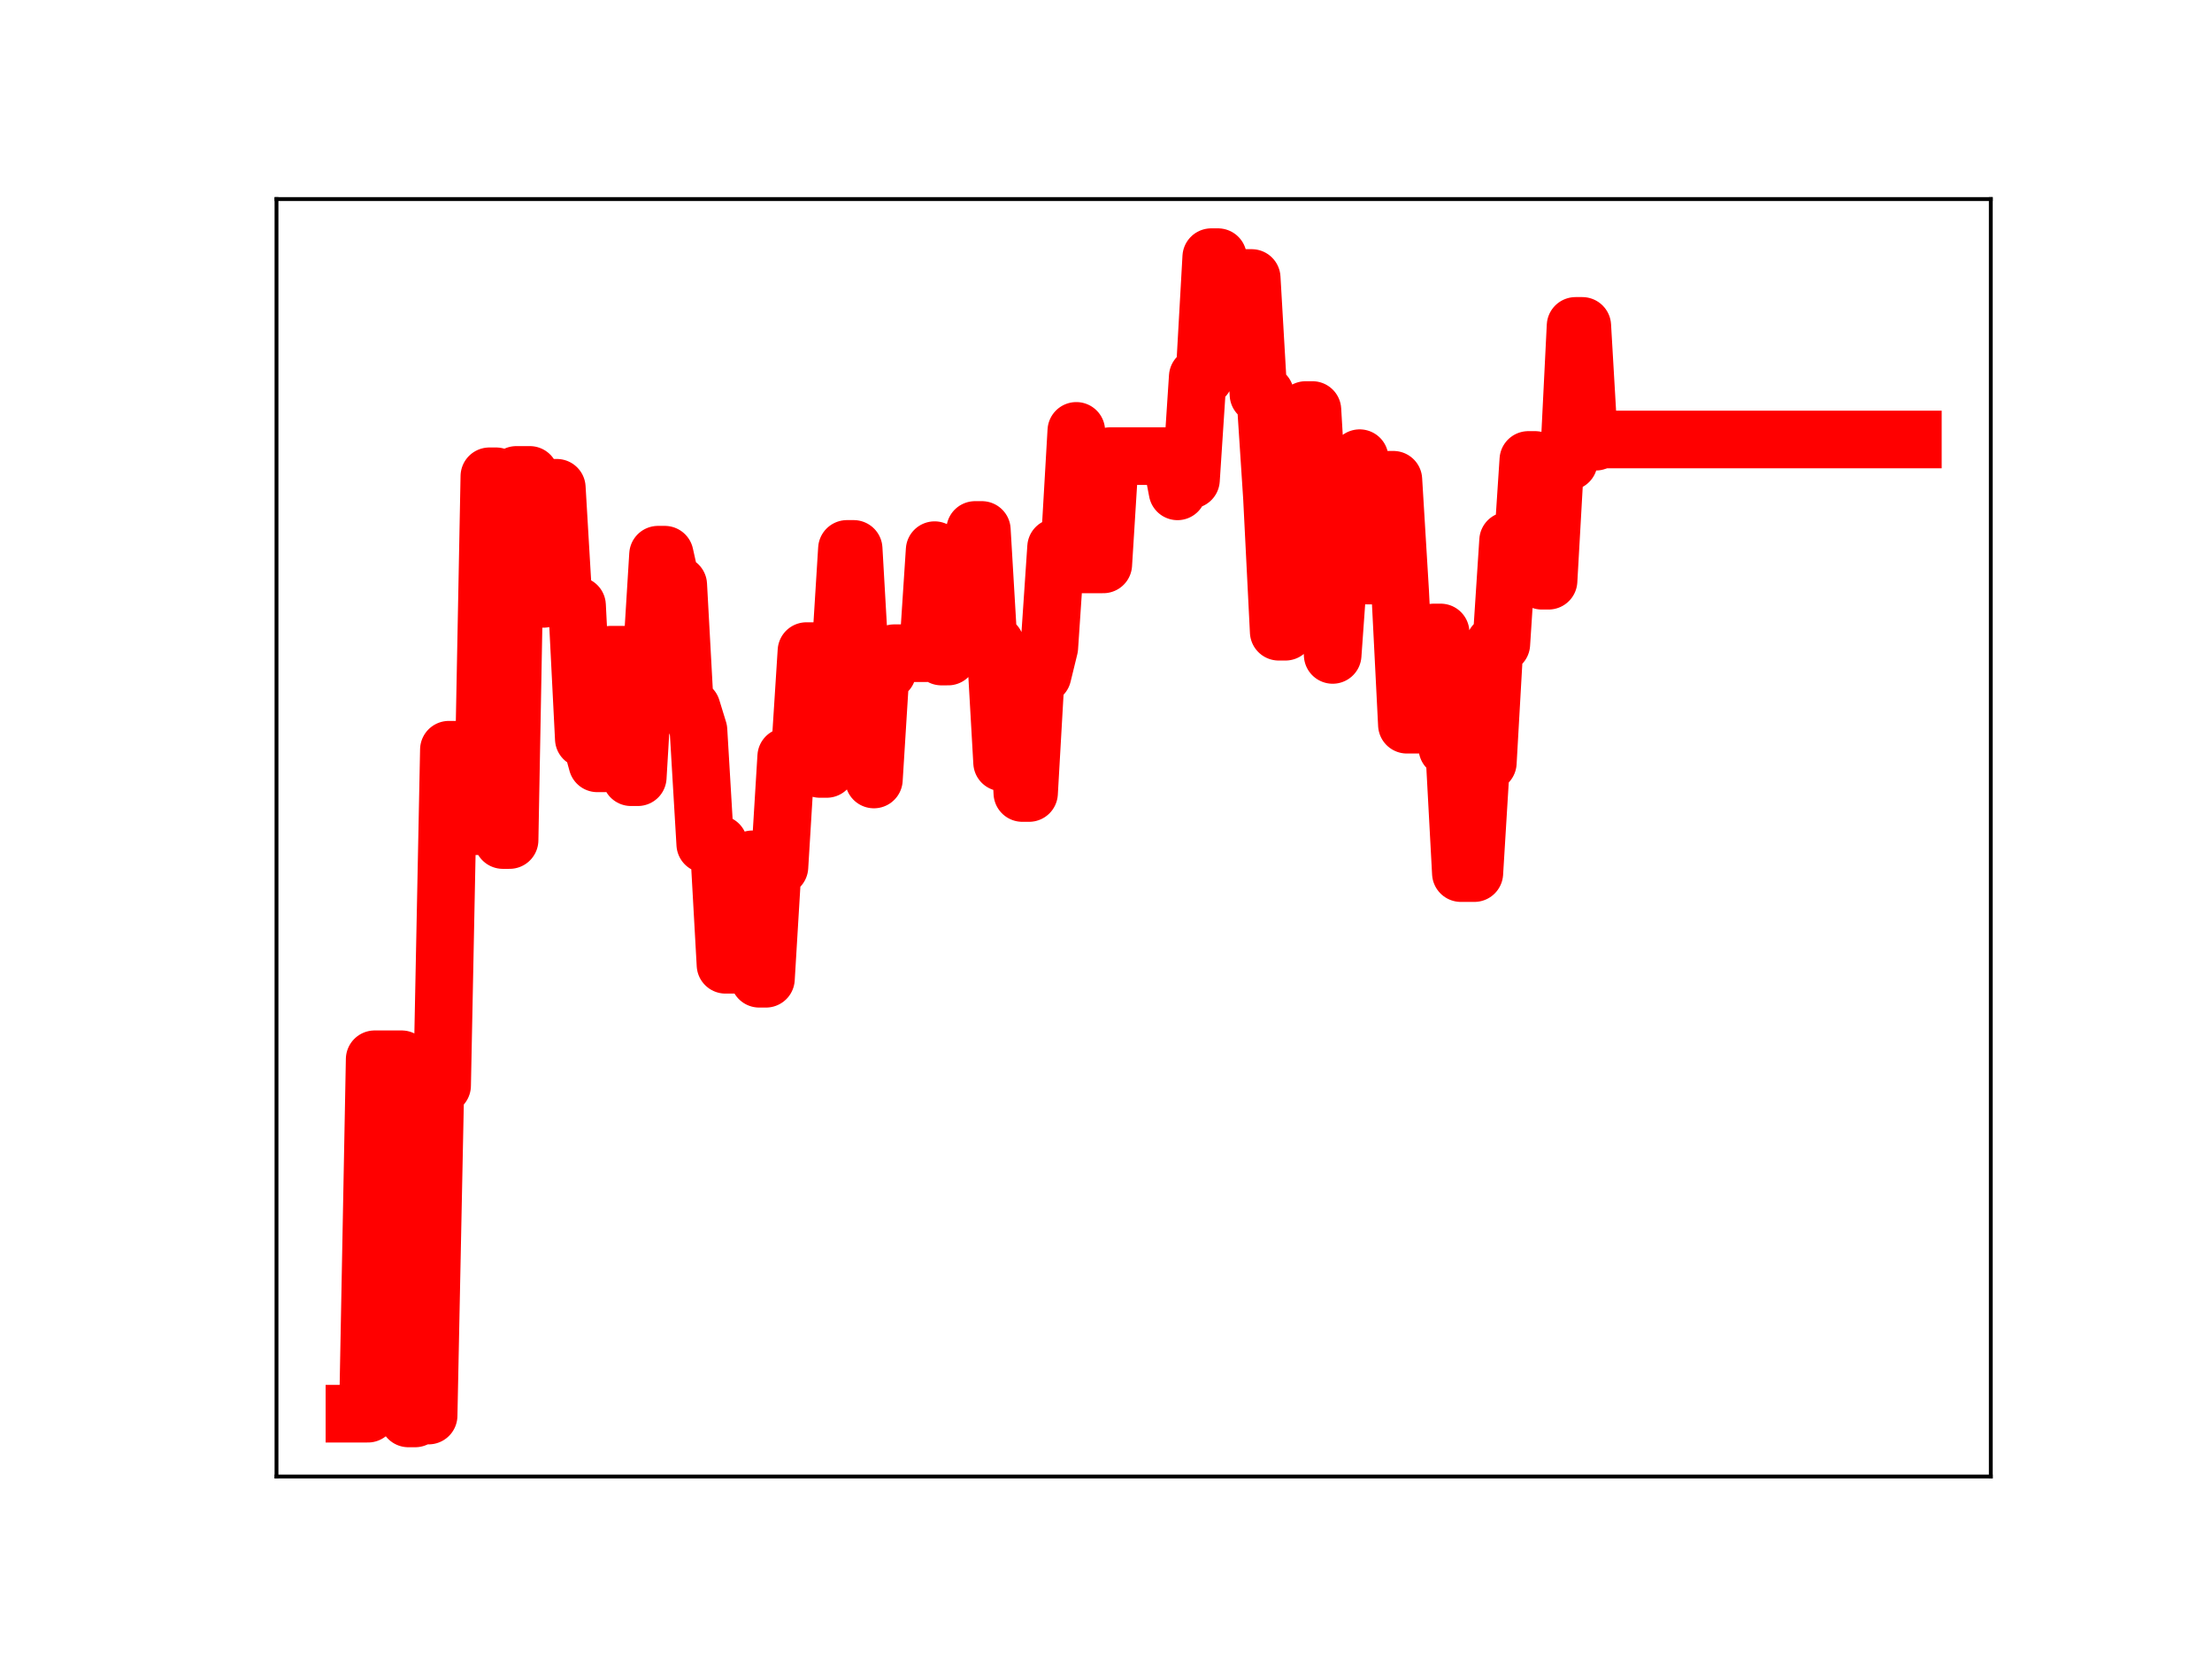<?xml version="1.0" encoding="utf-8" standalone="no"?>
<!DOCTYPE svg PUBLIC "-//W3C//DTD SVG 1.1//EN"
  "http://www.w3.org/Graphics/SVG/1.1/DTD/svg11.dtd">
<!-- Created with matplotlib (https://matplotlib.org/) -->
<svg height="345.6pt" version="1.1" viewBox="0 0 460.8 345.6" width="460.8pt" xmlns="http://www.w3.org/2000/svg" xmlns:xlink="http://www.w3.org/1999/xlink">
 <defs>
  <style type="text/css">
*{stroke-linecap:butt;stroke-linejoin:round;}
  </style>
 </defs>
 <g id="figure_1">
  <g id="patch_1">
   <path d="M 0 345.6 
L 460.8 345.6 
L 460.8 0 
L 0 0 
z
" style="fill:#ffffff;"/>
  </g>
  <g id="axes_1">
   <g id="patch_2">
    <path d="M 57.6 307.584 
L 414.72 307.584 
L 414.72 41.472 
L 57.6 41.472 
z
" style="fill:#ffffff;"/>
   </g>
   <g id="line2d_1">
    <path clip-path="url(#p4c62bd18fc)" d="M 73.833 294.5 
L 76.644 294.5 
L 78.049 220.661 
L 83.671 220.661 
L 85.076 295.488 
L 86.482 295.488 
L 87.887 294.888 
L 89.292 294.888 
L 90.698 226.139 
L 92.103 226.139 
L 93.509 156.178 
L 96.32 156.178 
L 97.725 172.118 
L 100.536 172.118 
L 101.941 99.218 
L 103.347 99.218 
L 104.752 174.998 
L 106.158 174.998 
L 107.563 98.931 
L 110.374 98.931 
L 111.779 124.762 
L 113.185 124.762 
L 114.59 101.611 
L 115.996 101.611 
L 117.401 125.444 
L 118.807 125.444 
L 120.212 126.135 
L 121.617 153.906 
L 123.023 153.906 
L 124.428 159.02 
L 125.834 159.02 
L 127.239 136.385 
L 130.05 136.385 
L 131.455 161.909 
L 132.861 161.909 
L 134.266 138.326 
L 135.672 138.326 
L 137.077 115.55 
L 138.483 115.55 
L 139.888 121.848 
L 141.293 121.848 
L 142.699 147.565 
L 144.104 147.565 
L 145.51 152.136 
L 146.915 175.842 
L 149.726 175.842 
L 151.131 200.985 
L 155.348 200.985 
L 156.753 179.009 
L 158.159 203.895 
L 159.564 203.895 
L 160.969 180.59 
L 162.375 180.59 
L 163.78 157.62 
L 166.591 157.62 
L 167.997 135.633 
L 169.402 135.633 
L 170.807 160.187 
L 172.213 160.187 
L 173.618 136.876 
L 175.024 136.876 
L 176.429 114.347 
L 177.835 114.347 
L 179.24 138.907 
L 180.645 138.907 
L 182.051 162.384 
L 183.456 139.849 
L 184.862 139.849 
L 186.267 136.071 
L 193.294 136.071 
L 194.7 114.606 
L 196.105 136.773 
L 197.511 136.773 
L 198.916 132.969 
L 201.727 132.969 
L 203.132 110.398 
L 204.538 110.398 
L 205.943 134.195 
L 207.349 134.195 
L 208.754 158.832 
L 210.16 138.761 
L 211.565 138.761 
L 212.97 165.2 
L 214.376 165.2 
L 215.781 140.616 
L 217.187 140.616 
L 218.592 134.873 
L 219.998 114.017 
L 222.808 114.017 
L 224.214 89.758 
L 225.619 117.578 
L 229.836 117.578 
L 231.241 95.017 
L 243.89 95.017 
L 245.295 102.36 
L 246.701 99.941 
L 248.106 99.941 
L 249.512 78.492 
L 250.917 78.492 
L 252.322 53.568 
L 253.728 53.568 
L 255.133 57.908 
L 260.755 57.908 
L 262.16 82.162 
L 263.566 82.162 
L 264.971 103.658 
L 266.377 131.604 
L 267.782 131.604 
L 269.188 107.567 
L 270.593 107.567 
L 271.998 85.414 
L 273.404 85.414 
L 274.809 109.321 
L 276.215 109.321 
L 277.62 136.436 
L 279.026 116.777 
L 281.837 116.777 
L 283.242 95.443 
L 284.647 119.898 
L 287.458 119.898 
L 288.864 99.942 
L 290.269 99.942 
L 291.675 123.141 
L 293.08 150.973 
L 297.296 150.973 
L 298.702 131.751 
L 300.107 131.751 
L 301.513 155.832 
L 302.918 155.832 
L 304.323 181.886 
L 307.134 181.886 
L 308.54 158.875 
L 309.945 158.875 
L 311.351 134.163 
L 312.756 134.163 
L 314.161 112.627 
L 315.567 117.141 
L 316.972 117.141 
L 318.378 95.814 
L 319.783 95.814 
L 321.189 120.978 
L 322.594 120.978 
L 323.999 96.172 
L 326.81 96.172 
L 328.216 67.888 
L 329.621 67.888 
L 331.027 92.019 
L 332.432 92.019 
L 333.837 91.551 
L 398.487 91.551 
L 398.487 91.551 
" style="fill:none;stroke:#ff0000;stroke-linecap:square;stroke-width:12;"/>
    <defs>
     <path d="M 0 3 
C 0.796 3 1.559 2.684 2.121 2.121 
C 2.684 1.559 3 0.796 3 0 
C 3 -0.796 2.684 -1.559 2.121 -2.121 
C 1.559 -2.684 0.796 -3 0 -3 
C -0.796 -3 -1.559 -2.684 -2.121 -2.121 
C -2.684 -1.559 -3 -0.796 -3 0 
C -3 0.796 -2.684 1.559 -2.121 2.121 
C -1.559 2.684 -0.796 3 0 3 
z
" id="m6816abaf6d" style="stroke:#ff0000;"/>
    </defs>
    <g clip-path="url(#p4c62bd18fc)">
     <use style="fill:#ff0000;stroke:#ff0000;" x="73.833" xlink:href="#m6816abaf6d" y="294.5"/>
     <use style="fill:#ff0000;stroke:#ff0000;" x="75.238" xlink:href="#m6816abaf6d" y="294.5"/>
     <use style="fill:#ff0000;stroke:#ff0000;" x="76.644" xlink:href="#m6816abaf6d" y="294.5"/>
     <use style="fill:#ff0000;stroke:#ff0000;" x="78.049" xlink:href="#m6816abaf6d" y="220.661"/>
     <use style="fill:#ff0000;stroke:#ff0000;" x="79.454" xlink:href="#m6816abaf6d" y="220.661"/>
     <use style="fill:#ff0000;stroke:#ff0000;" x="80.86" xlink:href="#m6816abaf6d" y="220.661"/>
     <use style="fill:#ff0000;stroke:#ff0000;" x="82.265" xlink:href="#m6816abaf6d" y="220.661"/>
     <use style="fill:#ff0000;stroke:#ff0000;" x="83.671" xlink:href="#m6816abaf6d" y="220.661"/>
     <use style="fill:#ff0000;stroke:#ff0000;" x="85.076" xlink:href="#m6816abaf6d" y="295.488"/>
     <use style="fill:#ff0000;stroke:#ff0000;" x="86.482" xlink:href="#m6816abaf6d" y="295.488"/>
     <use style="fill:#ff0000;stroke:#ff0000;" x="87.887" xlink:href="#m6816abaf6d" y="294.888"/>
     <use style="fill:#ff0000;stroke:#ff0000;" x="89.292" xlink:href="#m6816abaf6d" y="294.888"/>
     <use style="fill:#ff0000;stroke:#ff0000;" x="90.698" xlink:href="#m6816abaf6d" y="226.139"/>
     <use style="fill:#ff0000;stroke:#ff0000;" x="92.103" xlink:href="#m6816abaf6d" y="226.139"/>
     <use style="fill:#ff0000;stroke:#ff0000;" x="93.509" xlink:href="#m6816abaf6d" y="156.178"/>
     <use style="fill:#ff0000;stroke:#ff0000;" x="94.914" xlink:href="#m6816abaf6d" y="156.178"/>
     <use style="fill:#ff0000;stroke:#ff0000;" x="96.32" xlink:href="#m6816abaf6d" y="156.178"/>
     <use style="fill:#ff0000;stroke:#ff0000;" x="97.725" xlink:href="#m6816abaf6d" y="172.118"/>
     <use style="fill:#ff0000;stroke:#ff0000;" x="99.13" xlink:href="#m6816abaf6d" y="172.118"/>
     <use style="fill:#ff0000;stroke:#ff0000;" x="100.536" xlink:href="#m6816abaf6d" y="172.118"/>
     <use style="fill:#ff0000;stroke:#ff0000;" x="101.941" xlink:href="#m6816abaf6d" y="99.218"/>
     <use style="fill:#ff0000;stroke:#ff0000;" x="103.347" xlink:href="#m6816abaf6d" y="99.218"/>
     <use style="fill:#ff0000;stroke:#ff0000;" x="104.752" xlink:href="#m6816abaf6d" y="174.998"/>
     <use style="fill:#ff0000;stroke:#ff0000;" x="106.158" xlink:href="#m6816abaf6d" y="174.998"/>
     <use style="fill:#ff0000;stroke:#ff0000;" x="107.563" xlink:href="#m6816abaf6d" y="98.931"/>
     <use style="fill:#ff0000;stroke:#ff0000;" x="108.969" xlink:href="#m6816abaf6d" y="98.931"/>
     <use style="fill:#ff0000;stroke:#ff0000;" x="110.374" xlink:href="#m6816abaf6d" y="98.931"/>
     <use style="fill:#ff0000;stroke:#ff0000;" x="111.779" xlink:href="#m6816abaf6d" y="124.762"/>
     <use style="fill:#ff0000;stroke:#ff0000;" x="113.185" xlink:href="#m6816abaf6d" y="124.762"/>
     <use style="fill:#ff0000;stroke:#ff0000;" x="114.59" xlink:href="#m6816abaf6d" y="101.611"/>
     <use style="fill:#ff0000;stroke:#ff0000;" x="115.996" xlink:href="#m6816abaf6d" y="101.611"/>
     <use style="fill:#ff0000;stroke:#ff0000;" x="117.401" xlink:href="#m6816abaf6d" y="125.444"/>
     <use style="fill:#ff0000;stroke:#ff0000;" x="118.807" xlink:href="#m6816abaf6d" y="125.444"/>
     <use style="fill:#ff0000;stroke:#ff0000;" x="120.212" xlink:href="#m6816abaf6d" y="126.135"/>
     <use style="fill:#ff0000;stroke:#ff0000;" x="121.617" xlink:href="#m6816abaf6d" y="153.906"/>
     <use style="fill:#ff0000;stroke:#ff0000;" x="123.023" xlink:href="#m6816abaf6d" y="153.906"/>
     <use style="fill:#ff0000;stroke:#ff0000;" x="124.428" xlink:href="#m6816abaf6d" y="159.02"/>
     <use style="fill:#ff0000;stroke:#ff0000;" x="125.834" xlink:href="#m6816abaf6d" y="159.02"/>
     <use style="fill:#ff0000;stroke:#ff0000;" x="127.239" xlink:href="#m6816abaf6d" y="136.385"/>
     <use style="fill:#ff0000;stroke:#ff0000;" x="128.645" xlink:href="#m6816abaf6d" y="136.385"/>
     <use style="fill:#ff0000;stroke:#ff0000;" x="130.05" xlink:href="#m6816abaf6d" y="136.385"/>
     <use style="fill:#ff0000;stroke:#ff0000;" x="131.455" xlink:href="#m6816abaf6d" y="161.909"/>
     <use style="fill:#ff0000;stroke:#ff0000;" x="132.861" xlink:href="#m6816abaf6d" y="161.909"/>
     <use style="fill:#ff0000;stroke:#ff0000;" x="134.266" xlink:href="#m6816abaf6d" y="138.326"/>
     <use style="fill:#ff0000;stroke:#ff0000;" x="135.672" xlink:href="#m6816abaf6d" y="138.326"/>
     <use style="fill:#ff0000;stroke:#ff0000;" x="137.077" xlink:href="#m6816abaf6d" y="115.55"/>
     <use style="fill:#ff0000;stroke:#ff0000;" x="138.483" xlink:href="#m6816abaf6d" y="115.55"/>
     <use style="fill:#ff0000;stroke:#ff0000;" x="139.888" xlink:href="#m6816abaf6d" y="121.848"/>
     <use style="fill:#ff0000;stroke:#ff0000;" x="141.293" xlink:href="#m6816abaf6d" y="121.848"/>
     <use style="fill:#ff0000;stroke:#ff0000;" x="142.699" xlink:href="#m6816abaf6d" y="147.565"/>
     <use style="fill:#ff0000;stroke:#ff0000;" x="144.104" xlink:href="#m6816abaf6d" y="147.565"/>
     <use style="fill:#ff0000;stroke:#ff0000;" x="145.51" xlink:href="#m6816abaf6d" y="152.136"/>
     <use style="fill:#ff0000;stroke:#ff0000;" x="146.915" xlink:href="#m6816abaf6d" y="175.842"/>
     <use style="fill:#ff0000;stroke:#ff0000;" x="148.321" xlink:href="#m6816abaf6d" y="175.842"/>
     <use style="fill:#ff0000;stroke:#ff0000;" x="149.726" xlink:href="#m6816abaf6d" y="175.842"/>
     <use style="fill:#ff0000;stroke:#ff0000;" x="151.131" xlink:href="#m6816abaf6d" y="200.985"/>
     <use style="fill:#ff0000;stroke:#ff0000;" x="152.537" xlink:href="#m6816abaf6d" y="200.985"/>
     <use style="fill:#ff0000;stroke:#ff0000;" x="153.942" xlink:href="#m6816abaf6d" y="200.985"/>
     <use style="fill:#ff0000;stroke:#ff0000;" x="155.348" xlink:href="#m6816abaf6d" y="200.985"/>
     <use style="fill:#ff0000;stroke:#ff0000;" x="156.753" xlink:href="#m6816abaf6d" y="179.009"/>
     <use style="fill:#ff0000;stroke:#ff0000;" x="158.159" xlink:href="#m6816abaf6d" y="203.895"/>
     <use style="fill:#ff0000;stroke:#ff0000;" x="159.564" xlink:href="#m6816abaf6d" y="203.895"/>
     <use style="fill:#ff0000;stroke:#ff0000;" x="160.969" xlink:href="#m6816abaf6d" y="180.59"/>
     <use style="fill:#ff0000;stroke:#ff0000;" x="162.375" xlink:href="#m6816abaf6d" y="180.59"/>
     <use style="fill:#ff0000;stroke:#ff0000;" x="163.78" xlink:href="#m6816abaf6d" y="157.62"/>
     <use style="fill:#ff0000;stroke:#ff0000;" x="165.186" xlink:href="#m6816abaf6d" y="157.62"/>
     <use style="fill:#ff0000;stroke:#ff0000;" x="166.591" xlink:href="#m6816abaf6d" y="157.62"/>
     <use style="fill:#ff0000;stroke:#ff0000;" x="167.997" xlink:href="#m6816abaf6d" y="135.633"/>
     <use style="fill:#ff0000;stroke:#ff0000;" x="169.402" xlink:href="#m6816abaf6d" y="135.633"/>
     <use style="fill:#ff0000;stroke:#ff0000;" x="170.807" xlink:href="#m6816abaf6d" y="160.187"/>
     <use style="fill:#ff0000;stroke:#ff0000;" x="172.213" xlink:href="#m6816abaf6d" y="160.187"/>
     <use style="fill:#ff0000;stroke:#ff0000;" x="173.618" xlink:href="#m6816abaf6d" y="136.876"/>
     <use style="fill:#ff0000;stroke:#ff0000;" x="175.024" xlink:href="#m6816abaf6d" y="136.876"/>
     <use style="fill:#ff0000;stroke:#ff0000;" x="176.429" xlink:href="#m6816abaf6d" y="114.347"/>
     <use style="fill:#ff0000;stroke:#ff0000;" x="177.835" xlink:href="#m6816abaf6d" y="114.347"/>
     <use style="fill:#ff0000;stroke:#ff0000;" x="179.24" xlink:href="#m6816abaf6d" y="138.907"/>
     <use style="fill:#ff0000;stroke:#ff0000;" x="180.645" xlink:href="#m6816abaf6d" y="138.907"/>
     <use style="fill:#ff0000;stroke:#ff0000;" x="182.051" xlink:href="#m6816abaf6d" y="162.384"/>
     <use style="fill:#ff0000;stroke:#ff0000;" x="183.456" xlink:href="#m6816abaf6d" y="139.849"/>
     <use style="fill:#ff0000;stroke:#ff0000;" x="184.862" xlink:href="#m6816abaf6d" y="139.849"/>
     <use style="fill:#ff0000;stroke:#ff0000;" x="186.267" xlink:href="#m6816abaf6d" y="136.071"/>
     <use style="fill:#ff0000;stroke:#ff0000;" x="187.673" xlink:href="#m6816abaf6d" y="136.071"/>
     <use style="fill:#ff0000;stroke:#ff0000;" x="189.078" xlink:href="#m6816abaf6d" y="136.071"/>
     <use style="fill:#ff0000;stroke:#ff0000;" x="190.483" xlink:href="#m6816abaf6d" y="136.071"/>
     <use style="fill:#ff0000;stroke:#ff0000;" x="191.889" xlink:href="#m6816abaf6d" y="136.071"/>
     <use style="fill:#ff0000;stroke:#ff0000;" x="193.294" xlink:href="#m6816abaf6d" y="136.071"/>
     <use style="fill:#ff0000;stroke:#ff0000;" x="194.7" xlink:href="#m6816abaf6d" y="114.606"/>
     <use style="fill:#ff0000;stroke:#ff0000;" x="196.105" xlink:href="#m6816abaf6d" y="136.773"/>
     <use style="fill:#ff0000;stroke:#ff0000;" x="197.511" xlink:href="#m6816abaf6d" y="136.773"/>
     <use style="fill:#ff0000;stroke:#ff0000;" x="198.916" xlink:href="#m6816abaf6d" y="132.969"/>
     <use style="fill:#ff0000;stroke:#ff0000;" x="200.322" xlink:href="#m6816abaf6d" y="132.969"/>
     <use style="fill:#ff0000;stroke:#ff0000;" x="201.727" xlink:href="#m6816abaf6d" y="132.969"/>
     <use style="fill:#ff0000;stroke:#ff0000;" x="203.132" xlink:href="#m6816abaf6d" y="110.398"/>
     <use style="fill:#ff0000;stroke:#ff0000;" x="204.538" xlink:href="#m6816abaf6d" y="110.398"/>
     <use style="fill:#ff0000;stroke:#ff0000;" x="205.943" xlink:href="#m6816abaf6d" y="134.195"/>
     <use style="fill:#ff0000;stroke:#ff0000;" x="207.349" xlink:href="#m6816abaf6d" y="134.195"/>
     <use style="fill:#ff0000;stroke:#ff0000;" x="208.754" xlink:href="#m6816abaf6d" y="158.832"/>
     <use style="fill:#ff0000;stroke:#ff0000;" x="210.16" xlink:href="#m6816abaf6d" y="138.761"/>
     <use style="fill:#ff0000;stroke:#ff0000;" x="211.565" xlink:href="#m6816abaf6d" y="138.761"/>
     <use style="fill:#ff0000;stroke:#ff0000;" x="212.97" xlink:href="#m6816abaf6d" y="165.2"/>
     <use style="fill:#ff0000;stroke:#ff0000;" x="214.376" xlink:href="#m6816abaf6d" y="165.2"/>
     <use style="fill:#ff0000;stroke:#ff0000;" x="215.781" xlink:href="#m6816abaf6d" y="140.616"/>
     <use style="fill:#ff0000;stroke:#ff0000;" x="217.187" xlink:href="#m6816abaf6d" y="140.616"/>
     <use style="fill:#ff0000;stroke:#ff0000;" x="218.592" xlink:href="#m6816abaf6d" y="134.873"/>
     <use style="fill:#ff0000;stroke:#ff0000;" x="219.998" xlink:href="#m6816abaf6d" y="114.017"/>
     <use style="fill:#ff0000;stroke:#ff0000;" x="221.403" xlink:href="#m6816abaf6d" y="114.017"/>
     <use style="fill:#ff0000;stroke:#ff0000;" x="222.808" xlink:href="#m6816abaf6d" y="114.017"/>
     <use style="fill:#ff0000;stroke:#ff0000;" x="224.214" xlink:href="#m6816abaf6d" y="89.758"/>
     <use style="fill:#ff0000;stroke:#ff0000;" x="225.619" xlink:href="#m6816abaf6d" y="117.578"/>
     <use style="fill:#ff0000;stroke:#ff0000;" x="227.025" xlink:href="#m6816abaf6d" y="117.578"/>
     <use style="fill:#ff0000;stroke:#ff0000;" x="228.43" xlink:href="#m6816abaf6d" y="117.578"/>
     <use style="fill:#ff0000;stroke:#ff0000;" x="229.836" xlink:href="#m6816abaf6d" y="117.578"/>
     <use style="fill:#ff0000;stroke:#ff0000;" x="231.241" xlink:href="#m6816abaf6d" y="95.017"/>
     <use style="fill:#ff0000;stroke:#ff0000;" x="232.646" xlink:href="#m6816abaf6d" y="95.017"/>
     <use style="fill:#ff0000;stroke:#ff0000;" x="234.052" xlink:href="#m6816abaf6d" y="95.017"/>
     <use style="fill:#ff0000;stroke:#ff0000;" x="235.457" xlink:href="#m6816abaf6d" y="95.017"/>
     <use style="fill:#ff0000;stroke:#ff0000;" x="236.863" xlink:href="#m6816abaf6d" y="95.017"/>
     <use style="fill:#ff0000;stroke:#ff0000;" x="238.268" xlink:href="#m6816abaf6d" y="95.017"/>
     <use style="fill:#ff0000;stroke:#ff0000;" x="239.674" xlink:href="#m6816abaf6d" y="95.017"/>
     <use style="fill:#ff0000;stroke:#ff0000;" x="241.079" xlink:href="#m6816abaf6d" y="95.017"/>
     <use style="fill:#ff0000;stroke:#ff0000;" x="242.484" xlink:href="#m6816abaf6d" y="95.017"/>
     <use style="fill:#ff0000;stroke:#ff0000;" x="243.89" xlink:href="#m6816abaf6d" y="95.017"/>
     <use style="fill:#ff0000;stroke:#ff0000;" x="245.295" xlink:href="#m6816abaf6d" y="102.36"/>
     <use style="fill:#ff0000;stroke:#ff0000;" x="246.701" xlink:href="#m6816abaf6d" y="99.941"/>
     <use style="fill:#ff0000;stroke:#ff0000;" x="248.106" xlink:href="#m6816abaf6d" y="99.941"/>
     <use style="fill:#ff0000;stroke:#ff0000;" x="249.512" xlink:href="#m6816abaf6d" y="78.492"/>
     <use style="fill:#ff0000;stroke:#ff0000;" x="250.917" xlink:href="#m6816abaf6d" y="78.492"/>
     <use style="fill:#ff0000;stroke:#ff0000;" x="252.322" xlink:href="#m6816abaf6d" y="53.568"/>
     <use style="fill:#ff0000;stroke:#ff0000;" x="253.728" xlink:href="#m6816abaf6d" y="53.568"/>
     <use style="fill:#ff0000;stroke:#ff0000;" x="255.133" xlink:href="#m6816abaf6d" y="57.908"/>
     <use style="fill:#ff0000;stroke:#ff0000;" x="256.539" xlink:href="#m6816abaf6d" y="57.908"/>
     <use style="fill:#ff0000;stroke:#ff0000;" x="257.944" xlink:href="#m6816abaf6d" y="57.908"/>
     <use style="fill:#ff0000;stroke:#ff0000;" x="259.35" xlink:href="#m6816abaf6d" y="57.908"/>
     <use style="fill:#ff0000;stroke:#ff0000;" x="260.755" xlink:href="#m6816abaf6d" y="57.908"/>
     <use style="fill:#ff0000;stroke:#ff0000;" x="262.16" xlink:href="#m6816abaf6d" y="82.162"/>
     <use style="fill:#ff0000;stroke:#ff0000;" x="263.566" xlink:href="#m6816abaf6d" y="82.162"/>
     <use style="fill:#ff0000;stroke:#ff0000;" x="264.971" xlink:href="#m6816abaf6d" y="103.658"/>
     <use style="fill:#ff0000;stroke:#ff0000;" x="266.377" xlink:href="#m6816abaf6d" y="131.604"/>
     <use style="fill:#ff0000;stroke:#ff0000;" x="267.782" xlink:href="#m6816abaf6d" y="131.604"/>
     <use style="fill:#ff0000;stroke:#ff0000;" x="269.188" xlink:href="#m6816abaf6d" y="107.567"/>
     <use style="fill:#ff0000;stroke:#ff0000;" x="270.593" xlink:href="#m6816abaf6d" y="107.567"/>
     <use style="fill:#ff0000;stroke:#ff0000;" x="271.998" xlink:href="#m6816abaf6d" y="85.414"/>
     <use style="fill:#ff0000;stroke:#ff0000;" x="273.404" xlink:href="#m6816abaf6d" y="85.414"/>
     <use style="fill:#ff0000;stroke:#ff0000;" x="274.809" xlink:href="#m6816abaf6d" y="109.321"/>
     <use style="fill:#ff0000;stroke:#ff0000;" x="276.215" xlink:href="#m6816abaf6d" y="109.321"/>
     <use style="fill:#ff0000;stroke:#ff0000;" x="277.62" xlink:href="#m6816abaf6d" y="136.436"/>
     <use style="fill:#ff0000;stroke:#ff0000;" x="279.026" xlink:href="#m6816abaf6d" y="116.777"/>
     <use style="fill:#ff0000;stroke:#ff0000;" x="280.431" xlink:href="#m6816abaf6d" y="116.777"/>
     <use style="fill:#ff0000;stroke:#ff0000;" x="281.837" xlink:href="#m6816abaf6d" y="116.777"/>
     <use style="fill:#ff0000;stroke:#ff0000;" x="283.242" xlink:href="#m6816abaf6d" y="95.443"/>
     <use style="fill:#ff0000;stroke:#ff0000;" x="284.647" xlink:href="#m6816abaf6d" y="119.898"/>
     <use style="fill:#ff0000;stroke:#ff0000;" x="286.053" xlink:href="#m6816abaf6d" y="119.898"/>
     <use style="fill:#ff0000;stroke:#ff0000;" x="287.458" xlink:href="#m6816abaf6d" y="119.898"/>
     <use style="fill:#ff0000;stroke:#ff0000;" x="288.864" xlink:href="#m6816abaf6d" y="99.942"/>
     <use style="fill:#ff0000;stroke:#ff0000;" x="290.269" xlink:href="#m6816abaf6d" y="99.942"/>
     <use style="fill:#ff0000;stroke:#ff0000;" x="291.675" xlink:href="#m6816abaf6d" y="123.141"/>
     <use style="fill:#ff0000;stroke:#ff0000;" x="293.08" xlink:href="#m6816abaf6d" y="150.973"/>
     <use style="fill:#ff0000;stroke:#ff0000;" x="294.485" xlink:href="#m6816abaf6d" y="150.973"/>
     <use style="fill:#ff0000;stroke:#ff0000;" x="295.891" xlink:href="#m6816abaf6d" y="150.973"/>
     <use style="fill:#ff0000;stroke:#ff0000;" x="297.296" xlink:href="#m6816abaf6d" y="150.973"/>
     <use style="fill:#ff0000;stroke:#ff0000;" x="298.702" xlink:href="#m6816abaf6d" y="131.751"/>
     <use style="fill:#ff0000;stroke:#ff0000;" x="300.107" xlink:href="#m6816abaf6d" y="131.751"/>
     <use style="fill:#ff0000;stroke:#ff0000;" x="301.513" xlink:href="#m6816abaf6d" y="155.832"/>
     <use style="fill:#ff0000;stroke:#ff0000;" x="302.918" xlink:href="#m6816abaf6d" y="155.832"/>
     <use style="fill:#ff0000;stroke:#ff0000;" x="304.323" xlink:href="#m6816abaf6d" y="181.886"/>
     <use style="fill:#ff0000;stroke:#ff0000;" x="305.729" xlink:href="#m6816abaf6d" y="181.886"/>
     <use style="fill:#ff0000;stroke:#ff0000;" x="307.134" xlink:href="#m6816abaf6d" y="181.886"/>
     <use style="fill:#ff0000;stroke:#ff0000;" x="308.54" xlink:href="#m6816abaf6d" y="158.875"/>
     <use style="fill:#ff0000;stroke:#ff0000;" x="309.945" xlink:href="#m6816abaf6d" y="158.875"/>
     <use style="fill:#ff0000;stroke:#ff0000;" x="311.351" xlink:href="#m6816abaf6d" y="134.163"/>
     <use style="fill:#ff0000;stroke:#ff0000;" x="312.756" xlink:href="#m6816abaf6d" y="134.163"/>
     <use style="fill:#ff0000;stroke:#ff0000;" x="314.161" xlink:href="#m6816abaf6d" y="112.627"/>
     <use style="fill:#ff0000;stroke:#ff0000;" x="315.567" xlink:href="#m6816abaf6d" y="117.141"/>
     <use style="fill:#ff0000;stroke:#ff0000;" x="316.972" xlink:href="#m6816abaf6d" y="117.141"/>
     <use style="fill:#ff0000;stroke:#ff0000;" x="318.378" xlink:href="#m6816abaf6d" y="95.814"/>
     <use style="fill:#ff0000;stroke:#ff0000;" x="319.783" xlink:href="#m6816abaf6d" y="95.814"/>
     <use style="fill:#ff0000;stroke:#ff0000;" x="321.189" xlink:href="#m6816abaf6d" y="120.978"/>
     <use style="fill:#ff0000;stroke:#ff0000;" x="322.594" xlink:href="#m6816abaf6d" y="120.978"/>
     <use style="fill:#ff0000;stroke:#ff0000;" x="323.999" xlink:href="#m6816abaf6d" y="96.172"/>
     <use style="fill:#ff0000;stroke:#ff0000;" x="325.405" xlink:href="#m6816abaf6d" y="96.172"/>
     <use style="fill:#ff0000;stroke:#ff0000;" x="326.81" xlink:href="#m6816abaf6d" y="96.172"/>
     <use style="fill:#ff0000;stroke:#ff0000;" x="328.216" xlink:href="#m6816abaf6d" y="67.888"/>
     <use style="fill:#ff0000;stroke:#ff0000;" x="329.621" xlink:href="#m6816abaf6d" y="67.888"/>
     <use style="fill:#ff0000;stroke:#ff0000;" x="331.027" xlink:href="#m6816abaf6d" y="92.019"/>
     <use style="fill:#ff0000;stroke:#ff0000;" x="332.432" xlink:href="#m6816abaf6d" y="92.019"/>
     <use style="fill:#ff0000;stroke:#ff0000;" x="333.837" xlink:href="#m6816abaf6d" y="91.551"/>
     <use style="fill:#ff0000;stroke:#ff0000;" x="335.243" xlink:href="#m6816abaf6d" y="91.551"/>
     <use style="fill:#ff0000;stroke:#ff0000;" x="336.648" xlink:href="#m6816abaf6d" y="91.551"/>
     <use style="fill:#ff0000;stroke:#ff0000;" x="338.054" xlink:href="#m6816abaf6d" y="91.551"/>
     <use style="fill:#ff0000;stroke:#ff0000;" x="339.459" xlink:href="#m6816abaf6d" y="91.551"/>
     <use style="fill:#ff0000;stroke:#ff0000;" x="340.865" xlink:href="#m6816abaf6d" y="91.551"/>
     <use style="fill:#ff0000;stroke:#ff0000;" x="342.27" xlink:href="#m6816abaf6d" y="91.551"/>
     <use style="fill:#ff0000;stroke:#ff0000;" x="343.675" xlink:href="#m6816abaf6d" y="91.551"/>
     <use style="fill:#ff0000;stroke:#ff0000;" x="345.081" xlink:href="#m6816abaf6d" y="91.551"/>
     <use style="fill:#ff0000;stroke:#ff0000;" x="346.486" xlink:href="#m6816abaf6d" y="91.551"/>
     <use style="fill:#ff0000;stroke:#ff0000;" x="347.892" xlink:href="#m6816abaf6d" y="91.551"/>
     <use style="fill:#ff0000;stroke:#ff0000;" x="349.297" xlink:href="#m6816abaf6d" y="91.551"/>
     <use style="fill:#ff0000;stroke:#ff0000;" x="350.703" xlink:href="#m6816abaf6d" y="91.551"/>
     <use style="fill:#ff0000;stroke:#ff0000;" x="352.108" xlink:href="#m6816abaf6d" y="91.551"/>
     <use style="fill:#ff0000;stroke:#ff0000;" x="353.513" xlink:href="#m6816abaf6d" y="91.551"/>
     <use style="fill:#ff0000;stroke:#ff0000;" x="354.919" xlink:href="#m6816abaf6d" y="91.551"/>
     <use style="fill:#ff0000;stroke:#ff0000;" x="356.324" xlink:href="#m6816abaf6d" y="91.551"/>
     <use style="fill:#ff0000;stroke:#ff0000;" x="357.73" xlink:href="#m6816abaf6d" y="91.551"/>
     <use style="fill:#ff0000;stroke:#ff0000;" x="359.135" xlink:href="#m6816abaf6d" y="91.551"/>
     <use style="fill:#ff0000;stroke:#ff0000;" x="360.541" xlink:href="#m6816abaf6d" y="91.551"/>
     <use style="fill:#ff0000;stroke:#ff0000;" x="361.946" xlink:href="#m6816abaf6d" y="91.551"/>
     <use style="fill:#ff0000;stroke:#ff0000;" x="363.351" xlink:href="#m6816abaf6d" y="91.551"/>
     <use style="fill:#ff0000;stroke:#ff0000;" x="364.757" xlink:href="#m6816abaf6d" y="91.551"/>
     <use style="fill:#ff0000;stroke:#ff0000;" x="366.162" xlink:href="#m6816abaf6d" y="91.551"/>
     <use style="fill:#ff0000;stroke:#ff0000;" x="367.568" xlink:href="#m6816abaf6d" y="91.551"/>
     <use style="fill:#ff0000;stroke:#ff0000;" x="368.973" xlink:href="#m6816abaf6d" y="91.551"/>
     <use style="fill:#ff0000;stroke:#ff0000;" x="370.379" xlink:href="#m6816abaf6d" y="91.551"/>
     <use style="fill:#ff0000;stroke:#ff0000;" x="371.784" xlink:href="#m6816abaf6d" y="91.551"/>
     <use style="fill:#ff0000;stroke:#ff0000;" x="373.19" xlink:href="#m6816abaf6d" y="91.551"/>
     <use style="fill:#ff0000;stroke:#ff0000;" x="374.595" xlink:href="#m6816abaf6d" y="91.551"/>
     <use style="fill:#ff0000;stroke:#ff0000;" x="376" xlink:href="#m6816abaf6d" y="91.551"/>
     <use style="fill:#ff0000;stroke:#ff0000;" x="377.406" xlink:href="#m6816abaf6d" y="91.551"/>
     <use style="fill:#ff0000;stroke:#ff0000;" x="378.811" xlink:href="#m6816abaf6d" y="91.551"/>
     <use style="fill:#ff0000;stroke:#ff0000;" x="380.217" xlink:href="#m6816abaf6d" y="91.551"/>
     <use style="fill:#ff0000;stroke:#ff0000;" x="381.622" xlink:href="#m6816abaf6d" y="91.551"/>
     <use style="fill:#ff0000;stroke:#ff0000;" x="383.028" xlink:href="#m6816abaf6d" y="91.551"/>
     <use style="fill:#ff0000;stroke:#ff0000;" x="384.433" xlink:href="#m6816abaf6d" y="91.551"/>
     <use style="fill:#ff0000;stroke:#ff0000;" x="385.838" xlink:href="#m6816abaf6d" y="91.551"/>
     <use style="fill:#ff0000;stroke:#ff0000;" x="387.244" xlink:href="#m6816abaf6d" y="91.551"/>
     <use style="fill:#ff0000;stroke:#ff0000;" x="388.649" xlink:href="#m6816abaf6d" y="91.551"/>
     <use style="fill:#ff0000;stroke:#ff0000;" x="390.055" xlink:href="#m6816abaf6d" y="91.551"/>
     <use style="fill:#ff0000;stroke:#ff0000;" x="391.46" xlink:href="#m6816abaf6d" y="91.551"/>
     <use style="fill:#ff0000;stroke:#ff0000;" x="392.866" xlink:href="#m6816abaf6d" y="91.551"/>
     <use style="fill:#ff0000;stroke:#ff0000;" x="394.271" xlink:href="#m6816abaf6d" y="91.551"/>
     <use style="fill:#ff0000;stroke:#ff0000;" x="395.676" xlink:href="#m6816abaf6d" y="91.551"/>
     <use style="fill:#ff0000;stroke:#ff0000;" x="397.082" xlink:href="#m6816abaf6d" y="91.551"/>
     <use style="fill:#ff0000;stroke:#ff0000;" x="398.487" xlink:href="#m6816abaf6d" y="91.551"/>
    </g>
   </g>
   <g id="patch_3">
    <path d="M 57.6 307.584 
L 57.6 41.472 
" style="fill:none;stroke:#000000;stroke-linecap:square;stroke-linejoin:miter;stroke-width:0.8;"/>
   </g>
   <g id="patch_4">
    <path d="M 414.72 307.584 
L 414.72 41.472 
" style="fill:none;stroke:#000000;stroke-linecap:square;stroke-linejoin:miter;stroke-width:0.8;"/>
   </g>
   <g id="patch_5">
    <path d="M 57.6 307.584 
L 414.72 307.584 
" style="fill:none;stroke:#000000;stroke-linecap:square;stroke-linejoin:miter;stroke-width:0.8;"/>
   </g>
   <g id="patch_6">
    <path d="M 57.6 41.472 
L 414.72 41.472 
" style="fill:none;stroke:#000000;stroke-linecap:square;stroke-linejoin:miter;stroke-width:0.8;"/>
   </g>
  </g>
 </g>
 <defs>
  <clipPath id="p4c62bd18fc">
   <rect height="266.112" width="357.12" x="57.6" y="41.472"/>
  </clipPath>
 </defs>
</svg>
